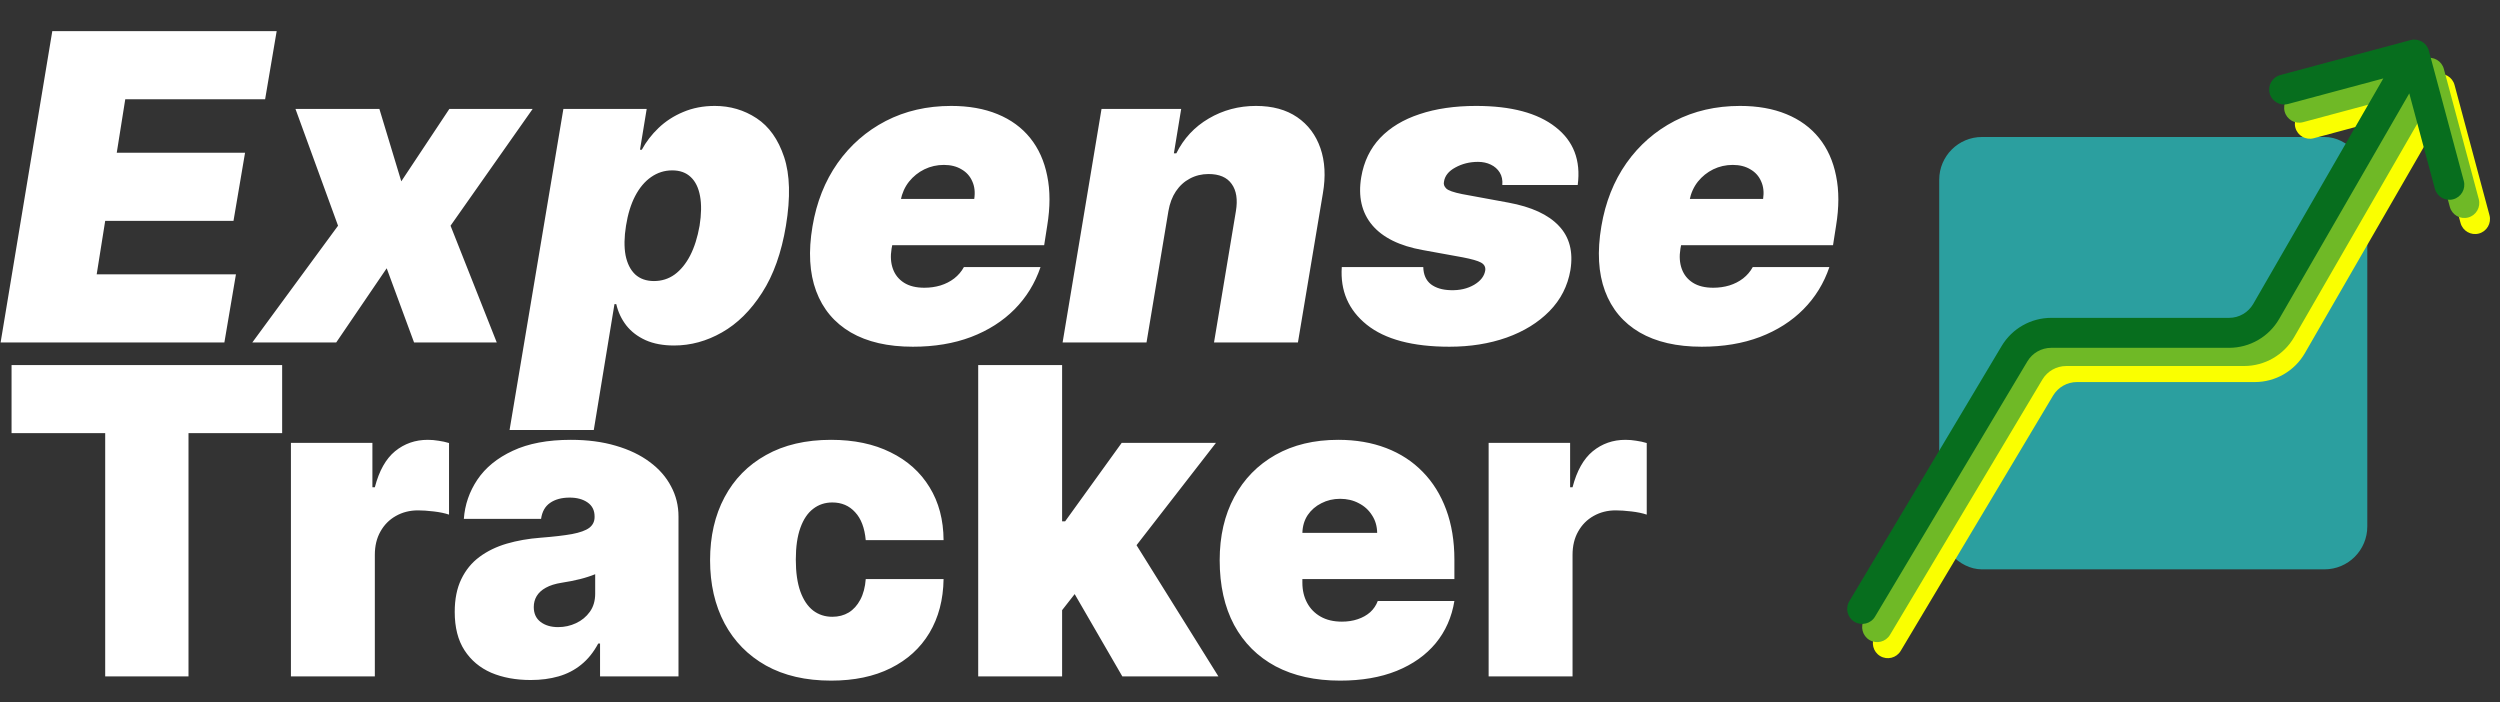 <svg width="584" height="164" viewBox="0 0 584 164" fill="none" xmlns="http://www.w3.org/2000/svg">
<rect x="0" y="0" width="584" height="164" fill="#333333" stroke="none"/>
<path d="M0.142 80L12.216 7.273H64.631L61.932 23.182H29.261L27.273 35.682H57.244L54.545 51.591H24.574L22.585 64.091H55.114L52.415 80H0.142ZM88.627 25.454L93.741 42.358L104.963 25.454H124.423L105.247 52.727L116.042 80H96.724L90.332 62.67L78.542 80H58.94L78.968 52.727L69.025 25.454H88.627ZM119.034 100.455L131.605 25.454H151.065L149.503 34.972H149.929C150.923 33.125 152.225 31.432 153.835 29.893C155.469 28.331 157.386 27.088 159.588 26.165C161.813 25.218 164.276 24.744 166.974 24.744C170.573 24.744 173.828 25.703 176.74 27.621C179.652 29.538 181.795 32.557 183.168 36.676C184.541 40.795 184.683 46.146 183.594 52.727C182.552 59.025 180.694 64.245 178.018 68.388C175.367 72.531 172.242 75.62 168.643 77.656C165.069 79.692 161.34 80.71 157.457 80.71C154.901 80.71 152.687 80.296 150.817 79.467C148.946 78.615 147.443 77.467 146.307 76.023C145.17 74.555 144.389 72.898 143.963 71.051H143.537L138.707 100.455H119.034ZM146.236 52.727C145.81 55.379 145.774 57.675 146.129 59.617C146.508 61.534 147.254 63.026 148.366 64.091C149.503 65.133 150.971 65.653 152.77 65.653C154.569 65.653 156.179 65.144 157.599 64.126C159.02 63.085 160.227 61.605 161.222 59.688C162.216 57.746 162.95 55.426 163.423 52.727C163.849 50.028 163.885 47.72 163.53 45.803C163.175 43.861 162.453 42.382 161.364 41.364C160.275 40.322 158.83 39.801 157.031 39.801C155.232 39.801 153.587 40.322 152.095 41.364C150.627 42.382 149.384 43.861 148.366 45.803C147.372 47.72 146.662 50.028 146.236 52.727ZM213.237 80.994C207.413 80.994 202.583 79.882 198.748 77.656C194.913 75.407 192.214 72.188 190.652 67.997C189.089 63.783 188.805 58.74 189.799 52.869C190.746 47.235 192.699 42.311 195.659 38.097C198.642 33.883 202.394 30.604 206.916 28.26C211.461 25.916 216.551 24.744 222.186 24.744C226.305 24.744 229.915 25.384 233.017 26.662C236.142 27.94 238.687 29.799 240.652 32.237C242.617 34.676 243.942 37.623 244.629 41.08C245.339 44.512 245.339 48.395 244.629 52.727L243.919 57.273H195.197L196.902 46.477H227.583C227.82 44.915 227.666 43.542 227.122 42.358C226.601 41.151 225.761 40.215 224.6 39.553C223.464 38.866 222.091 38.523 220.481 38.523C218.871 38.523 217.356 38.866 215.936 39.553C214.539 40.239 213.343 41.198 212.349 42.429C211.378 43.66 210.727 45.104 210.396 46.761L208.265 58.125C207.981 59.877 208.088 61.439 208.585 62.812C209.082 64.186 209.946 65.263 211.177 66.044C212.408 66.825 213.994 67.216 215.936 67.216C217.261 67.216 218.516 67.038 219.7 66.683C220.907 66.305 221.973 65.76 222.896 65.05C223.843 64.316 224.6 63.428 225.169 62.386H243.066C241.788 66.174 239.764 69.465 236.994 72.258C234.248 75.028 230.862 77.183 226.838 78.722C222.837 80.237 218.303 80.994 213.237 80.994ZM272.94 49.318L267.827 80H248.224L257.315 25.454H275.923L274.219 35.824H274.787C276.515 32.344 279.036 29.633 282.351 27.692C285.689 25.727 289.37 24.744 293.395 24.744C297.254 24.744 300.462 25.62 303.018 27.372C305.575 29.124 307.386 31.539 308.452 34.617C309.517 37.694 309.706 41.222 309.02 45.199L303.196 80H283.594L288.707 49.318C289.157 46.619 288.826 44.501 287.713 42.962C286.624 41.423 284.825 40.653 282.315 40.653C280.729 40.653 279.273 41.008 277.947 41.719C276.645 42.405 275.556 43.4 274.68 44.702C273.828 45.98 273.248 47.519 272.94 49.318ZM368.555 43.21H350.941C351.036 42.074 350.835 41.103 350.337 40.298C349.84 39.493 349.142 38.878 348.242 38.452C347.366 38.026 346.372 37.812 345.259 37.812C343.318 37.812 341.554 38.251 339.968 39.126C338.382 39.979 337.494 41.103 337.305 42.5C337.186 43.044 337.364 43.553 337.837 44.027C338.311 44.501 339.554 44.938 341.566 45.341L352.362 47.33C357.759 48.324 361.689 50.135 364.151 52.763C366.637 55.367 367.537 58.812 366.85 63.097C366.211 66.813 364.577 70.01 361.95 72.685C359.322 75.36 355.984 77.419 351.935 78.864C347.911 80.284 343.46 80.994 338.583 80.994C329.989 80.994 323.55 79.278 319.265 75.845C315.004 72.412 313.062 67.926 313.441 62.386H332.475C332.522 64.162 333.114 65.499 334.251 66.399C335.411 67.275 336.95 67.737 338.867 67.784C340.951 67.855 342.773 67.441 344.336 66.541C345.898 65.618 346.774 64.47 346.964 63.097C347.035 62.315 346.692 61.724 345.934 61.321C345.2 60.919 343.791 60.516 341.708 60.114L332.333 58.409C326.935 57.438 323.005 55.497 320.543 52.585C318.081 49.65 317.229 45.909 317.987 41.364C318.602 37.742 320.07 34.699 322.39 32.237C324.734 29.775 327.811 27.917 331.623 26.662C335.434 25.384 339.838 24.744 344.833 24.744C353.001 24.744 359.18 26.39 363.37 29.68C367.584 32.947 369.312 37.457 368.555 43.21ZM397.514 80.994C391.69 80.994 386.861 79.882 383.026 77.656C379.19 75.407 376.491 72.188 374.929 67.997C373.366 63.783 373.082 58.74 374.077 52.869C375.024 47.235 376.977 42.311 379.936 38.097C382.919 33.883 386.671 30.604 391.193 28.26C395.739 25.916 400.829 24.744 406.463 24.744C410.582 24.744 414.193 25.384 417.294 26.662C420.419 27.94 422.964 29.799 424.929 32.237C426.894 34.676 428.22 37.623 428.906 41.08C429.616 44.512 429.616 48.395 428.906 52.727L428.196 57.273H379.474L381.179 46.477H411.861C412.098 44.915 411.944 43.542 411.399 42.358C410.878 41.151 410.038 40.215 408.878 39.553C407.741 38.866 406.368 38.523 404.759 38.523C403.149 38.523 401.634 38.866 400.213 39.553C398.816 40.239 397.621 41.198 396.626 42.429C395.656 43.66 395.005 45.104 394.673 46.761L392.543 58.125C392.259 59.877 392.365 61.439 392.862 62.812C393.359 64.186 394.223 65.263 395.455 66.044C396.686 66.825 398.272 67.216 400.213 67.216C401.539 67.216 402.794 67.038 403.977 66.683C405.185 66.305 406.25 65.76 407.173 65.05C408.12 64.316 408.878 63.428 409.446 62.386H427.344C426.065 66.174 424.041 69.465 421.271 72.258C418.525 75.028 415.14 77.183 411.115 78.722C407.114 80.237 402.58 80.994 397.514 80.994ZM2.699 101.182V85.273H65.909V101.182H44.034V158H24.574V101.182H2.699ZM67.96 158V103.455H86.994V113.824H87.562C88.556 109.989 90.131 107.183 92.285 105.408C94.463 103.632 97.008 102.744 99.92 102.744C100.772 102.744 101.613 102.815 102.441 102.957C103.294 103.076 104.11 103.253 104.892 103.49V120.216C103.921 119.884 102.725 119.636 101.305 119.47C99.885 119.304 98.665 119.222 97.647 119.222C95.73 119.222 94.001 119.66 92.463 120.536C90.948 121.388 89.752 122.595 88.876 124.158C88 125.696 87.562 127.508 87.562 129.591V158H67.96ZM123.979 158.852C120.499 158.852 117.421 158.284 114.746 157.148C112.095 155.988 110.011 154.236 108.496 151.892C106.981 149.548 106.223 146.565 106.223 142.943C106.223 139.96 106.732 137.415 107.75 135.308C108.768 133.178 110.189 131.438 112.012 130.088C113.835 128.739 115.953 127.709 118.368 126.999C120.807 126.288 123.435 125.827 126.252 125.614C129.306 125.377 131.756 125.093 133.603 124.761C135.473 124.406 136.822 123.921 137.651 123.305C138.48 122.666 138.894 121.826 138.894 120.784V120.642C138.894 119.222 138.349 118.133 137.26 117.375C136.171 116.617 134.775 116.239 133.07 116.239C131.2 116.239 129.673 116.653 128.489 117.482C127.329 118.286 126.631 119.529 126.394 121.21H108.354C108.591 117.896 109.644 114.842 111.515 112.048C113.408 109.231 116.167 106.982 119.789 105.301C123.411 103.597 127.933 102.744 133.354 102.744C137.26 102.744 140.764 103.206 143.865 104.129C146.967 105.029 149.606 106.295 151.784 107.929C153.962 109.539 155.62 111.433 156.756 113.611C157.916 115.765 158.496 118.109 158.496 120.642V158H140.172V150.33H139.746C138.657 152.366 137.331 154.011 135.769 155.266C134.23 156.52 132.466 157.432 130.478 158C128.513 158.568 126.346 158.852 123.979 158.852ZM130.371 146.494C131.863 146.494 133.259 146.187 134.561 145.571C135.887 144.955 136.964 144.068 137.793 142.908C138.622 141.748 139.036 140.339 139.036 138.682V134.136C138.515 134.349 137.959 134.551 137.367 134.74C136.799 134.929 136.183 135.107 135.52 135.273C134.881 135.438 134.194 135.592 133.461 135.734C132.75 135.876 132.005 136.007 131.223 136.125C129.708 136.362 128.465 136.752 127.495 137.297C126.548 137.818 125.837 138.469 125.364 139.25C124.914 140.008 124.689 140.86 124.689 141.807C124.689 143.322 125.222 144.482 126.287 145.287C127.353 146.092 128.714 146.494 130.371 146.494ZM194.141 158.994C188.222 158.994 183.156 157.822 178.942 155.479C174.728 153.111 171.496 149.821 169.247 145.607C166.998 141.369 165.874 136.456 165.874 130.869C165.874 125.282 166.998 120.382 169.247 116.168C171.496 111.93 174.728 108.639 178.942 106.295C183.156 103.928 188.222 102.744 194.141 102.744C199.491 102.744 204.119 103.715 208.026 105.656C211.955 107.574 214.998 110.296 217.152 113.824C219.306 117.328 220.395 121.447 220.419 126.182H202.237C201.977 123.317 201.148 121.139 199.751 119.648C198.378 118.133 196.603 117.375 194.425 117.375C192.72 117.375 191.229 117.872 189.95 118.866C188.672 119.837 187.678 121.317 186.967 123.305C186.257 125.27 185.902 127.744 185.902 130.727C185.902 133.71 186.257 136.196 186.967 138.185C187.678 140.15 188.672 141.629 189.95 142.624C191.229 143.594 192.72 144.08 194.425 144.08C195.869 144.08 197.147 143.748 198.26 143.085C199.373 142.399 200.272 141.404 200.959 140.102C201.669 138.777 202.095 137.167 202.237 135.273H220.419C220.348 140.079 219.247 144.269 217.116 147.844C214.986 151.395 211.967 154.141 208.061 156.082C204.179 158.024 199.538 158.994 194.141 158.994ZM246.12 145.074L246.262 121.778H248.819L262.029 103.455H284.047L261.887 132.006H256.348L246.12 145.074ZM228.507 158V85.273H248.109V158H228.507ZM262.172 158L249.672 136.409L262.456 122.489L284.615 158H262.172ZM313.042 158.994C307.218 158.994 302.199 157.882 297.985 155.656C293.794 153.407 290.563 150.187 288.29 145.997C286.041 141.783 284.917 136.741 284.917 130.869C284.917 125.235 286.053 120.311 288.326 116.097C290.598 111.883 293.806 108.604 297.949 106.26C302.092 103.916 306.981 102.744 312.615 102.744C316.735 102.744 320.463 103.384 323.801 104.662C327.14 105.94 329.992 107.799 332.36 110.237C334.727 112.652 336.55 115.588 337.828 119.044C339.107 122.5 339.746 126.395 339.746 130.727V135.273H291.025V124.477H321.706C321.683 122.915 321.28 121.542 320.499 120.358C319.741 119.151 318.712 118.215 317.409 117.553C316.131 116.866 314.675 116.523 313.042 116.523C311.455 116.523 309.999 116.866 308.674 117.553C307.348 118.215 306.283 119.139 305.478 120.322C304.696 121.506 304.282 122.891 304.235 124.477V136.125C304.235 137.877 304.602 139.439 305.336 140.812C306.069 142.186 307.123 143.263 308.496 144.044C309.869 144.825 311.526 145.216 313.468 145.216C314.817 145.216 316.048 145.027 317.161 144.648C318.297 144.269 319.268 143.724 320.073 143.014C320.878 142.28 321.47 141.404 321.848 140.386H339.746C339.131 144.174 337.675 147.465 335.378 150.259C333.082 153.028 330.04 155.183 326.252 156.722C322.488 158.237 318.084 158.994 313.042 158.994ZM347.745 158V103.455H366.779V113.824H367.347C368.342 109.989 369.916 107.183 372.07 105.408C374.248 103.632 376.793 102.744 379.705 102.744C380.558 102.744 381.398 102.815 382.227 102.957C383.079 103.076 383.896 103.253 384.677 103.49V120.216C383.706 119.884 382.511 119.636 381.09 119.47C379.67 119.304 378.451 119.222 377.433 119.222C375.515 119.222 373.787 119.66 372.248 120.536C370.733 121.388 369.537 122.595 368.661 124.158C367.785 125.696 367.347 127.508 367.347 129.591V158H347.745Z" fill="white"/>
<rect x="453" y="32" width="100" height="101" rx="10" fill="#2B9F9F"/>
<path d="M437.995 148.456C437.004 150.116 437.546 152.265 439.206 153.255C440.866 154.246 443.015 153.704 444.005 152.044L437.995 148.456ZM476.59 90.625L479.596 92.418L476.59 90.625ZM485.177 85.75L485.177 89.25L485.177 89.25L485.177 85.75ZM526.724 85.75L526.724 82.25L526.724 82.25L526.724 85.75ZM535.386 80.747L538.418 82.496L538.418 82.496L535.386 80.747ZM573.38 19.843C572.88 17.976 570.96 16.869 569.093 17.369L538.669 25.532C536.802 26.033 535.695 27.953 536.196 29.82C536.696 31.686 538.616 32.794 540.483 32.293L567.527 25.037L574.782 52.081C575.283 53.948 577.203 55.055 579.07 54.554C580.936 54.054 582.044 52.134 581.543 50.267L573.38 19.843ZM444.005 152.044L479.596 92.418L473.585 88.831L437.995 148.456L444.005 152.044ZM485.177 89.25L526.724 89.25L526.724 82.25L485.177 82.25L485.177 89.25ZM538.418 82.496L573.032 22.499L566.968 19.001L532.355 78.998L538.418 82.496ZM526.724 89.25C531.549 89.25 536.007 86.675 538.418 82.496L532.355 78.998C531.194 81.01 529.047 82.25 526.724 82.25L526.724 89.25ZM479.596 92.418C480.769 90.453 482.888 89.25 485.177 89.25L485.177 82.25C480.424 82.25 476.021 84.749 473.585 88.831L479.596 92.418Z" fill="#FAFF00"/>
<path d="M435.495 144.706C434.504 146.366 435.046 148.515 436.706 149.505C438.366 150.496 440.515 149.954 441.505 148.294L435.495 144.706ZM474.09 86.875L477.096 88.668L474.09 86.875ZM482.677 82L482.677 85.5L482.677 85.5L482.677 82ZM524.224 82L524.224 78.5L524.224 78.5L524.224 82ZM532.886 76.997L535.918 78.746L535.918 78.746L532.886 76.997ZM570.88 16.093C570.38 14.226 568.46 13.119 566.593 13.62L536.169 21.782C534.302 22.283 533.195 24.203 533.696 26.07C534.196 27.936 536.116 29.044 537.983 28.543L565.027 21.287L572.282 48.331C572.783 50.198 574.703 51.305 576.57 50.804C578.436 50.304 579.544 48.384 579.043 46.517L570.88 16.093ZM441.505 148.294L477.096 88.668L471.085 85.081L435.495 144.706L441.505 148.294ZM482.677 85.5L524.224 85.5L524.224 78.5L482.677 78.5L482.677 85.5ZM535.918 78.746L570.532 18.749L564.468 15.251L529.855 75.248L535.918 78.746ZM524.224 85.5C529.049 85.5 533.507 82.925 535.918 78.746L529.855 75.248C528.694 77.26 526.547 78.5 524.224 78.5L524.224 85.5ZM477.096 88.668C478.269 86.703 480.388 85.5 482.677 85.5L482.677 78.5C477.924 78.5 473.521 80.999 471.085 85.081L477.096 88.668Z" fill="#6FB926"/>
<path d="M431.995 140.456C431.004 142.116 431.546 144.265 433.206 145.255C434.866 146.246 437.015 145.704 438.005 144.044L431.995 140.456ZM470.59 82.625L473.596 84.418L470.59 82.625ZM479.177 77.75L479.177 81.25L479.177 81.25L479.177 77.75ZM520.724 77.75L520.724 74.25L520.724 74.25L520.724 77.75ZM529.386 72.747L532.418 74.496L532.418 74.496L529.386 72.747ZM567.38 11.843C566.88 9.976 564.96 8.869 563.093 9.37L532.669 17.532C530.802 18.033 529.695 19.953 530.196 21.82C530.696 23.686 532.616 24.794 534.483 24.293L561.527 17.037L568.782 44.081C569.283 45.948 571.203 47.055 573.07 46.554C574.936 46.054 576.044 44.134 575.543 42.267L567.38 11.843ZM438.005 144.044L473.596 84.418L467.585 80.831L431.995 140.456L438.005 144.044ZM479.177 81.25L520.724 81.25L520.724 74.25L479.177 74.25L479.177 81.25ZM532.418 74.496L567.032 14.499L560.968 11.001L526.355 70.998L532.418 74.496ZM520.724 81.25C525.549 81.25 530.007 78.675 532.418 74.496L526.355 70.998C525.194 73.01 523.047 74.25 520.724 74.25L520.724 81.25ZM473.596 84.418C474.769 82.453 476.888 81.25 479.177 81.25L479.177 74.25C474.424 74.25 470.021 76.749 467.585 80.831L473.596 84.418Z" fill="#076E1E"/>
</svg>
